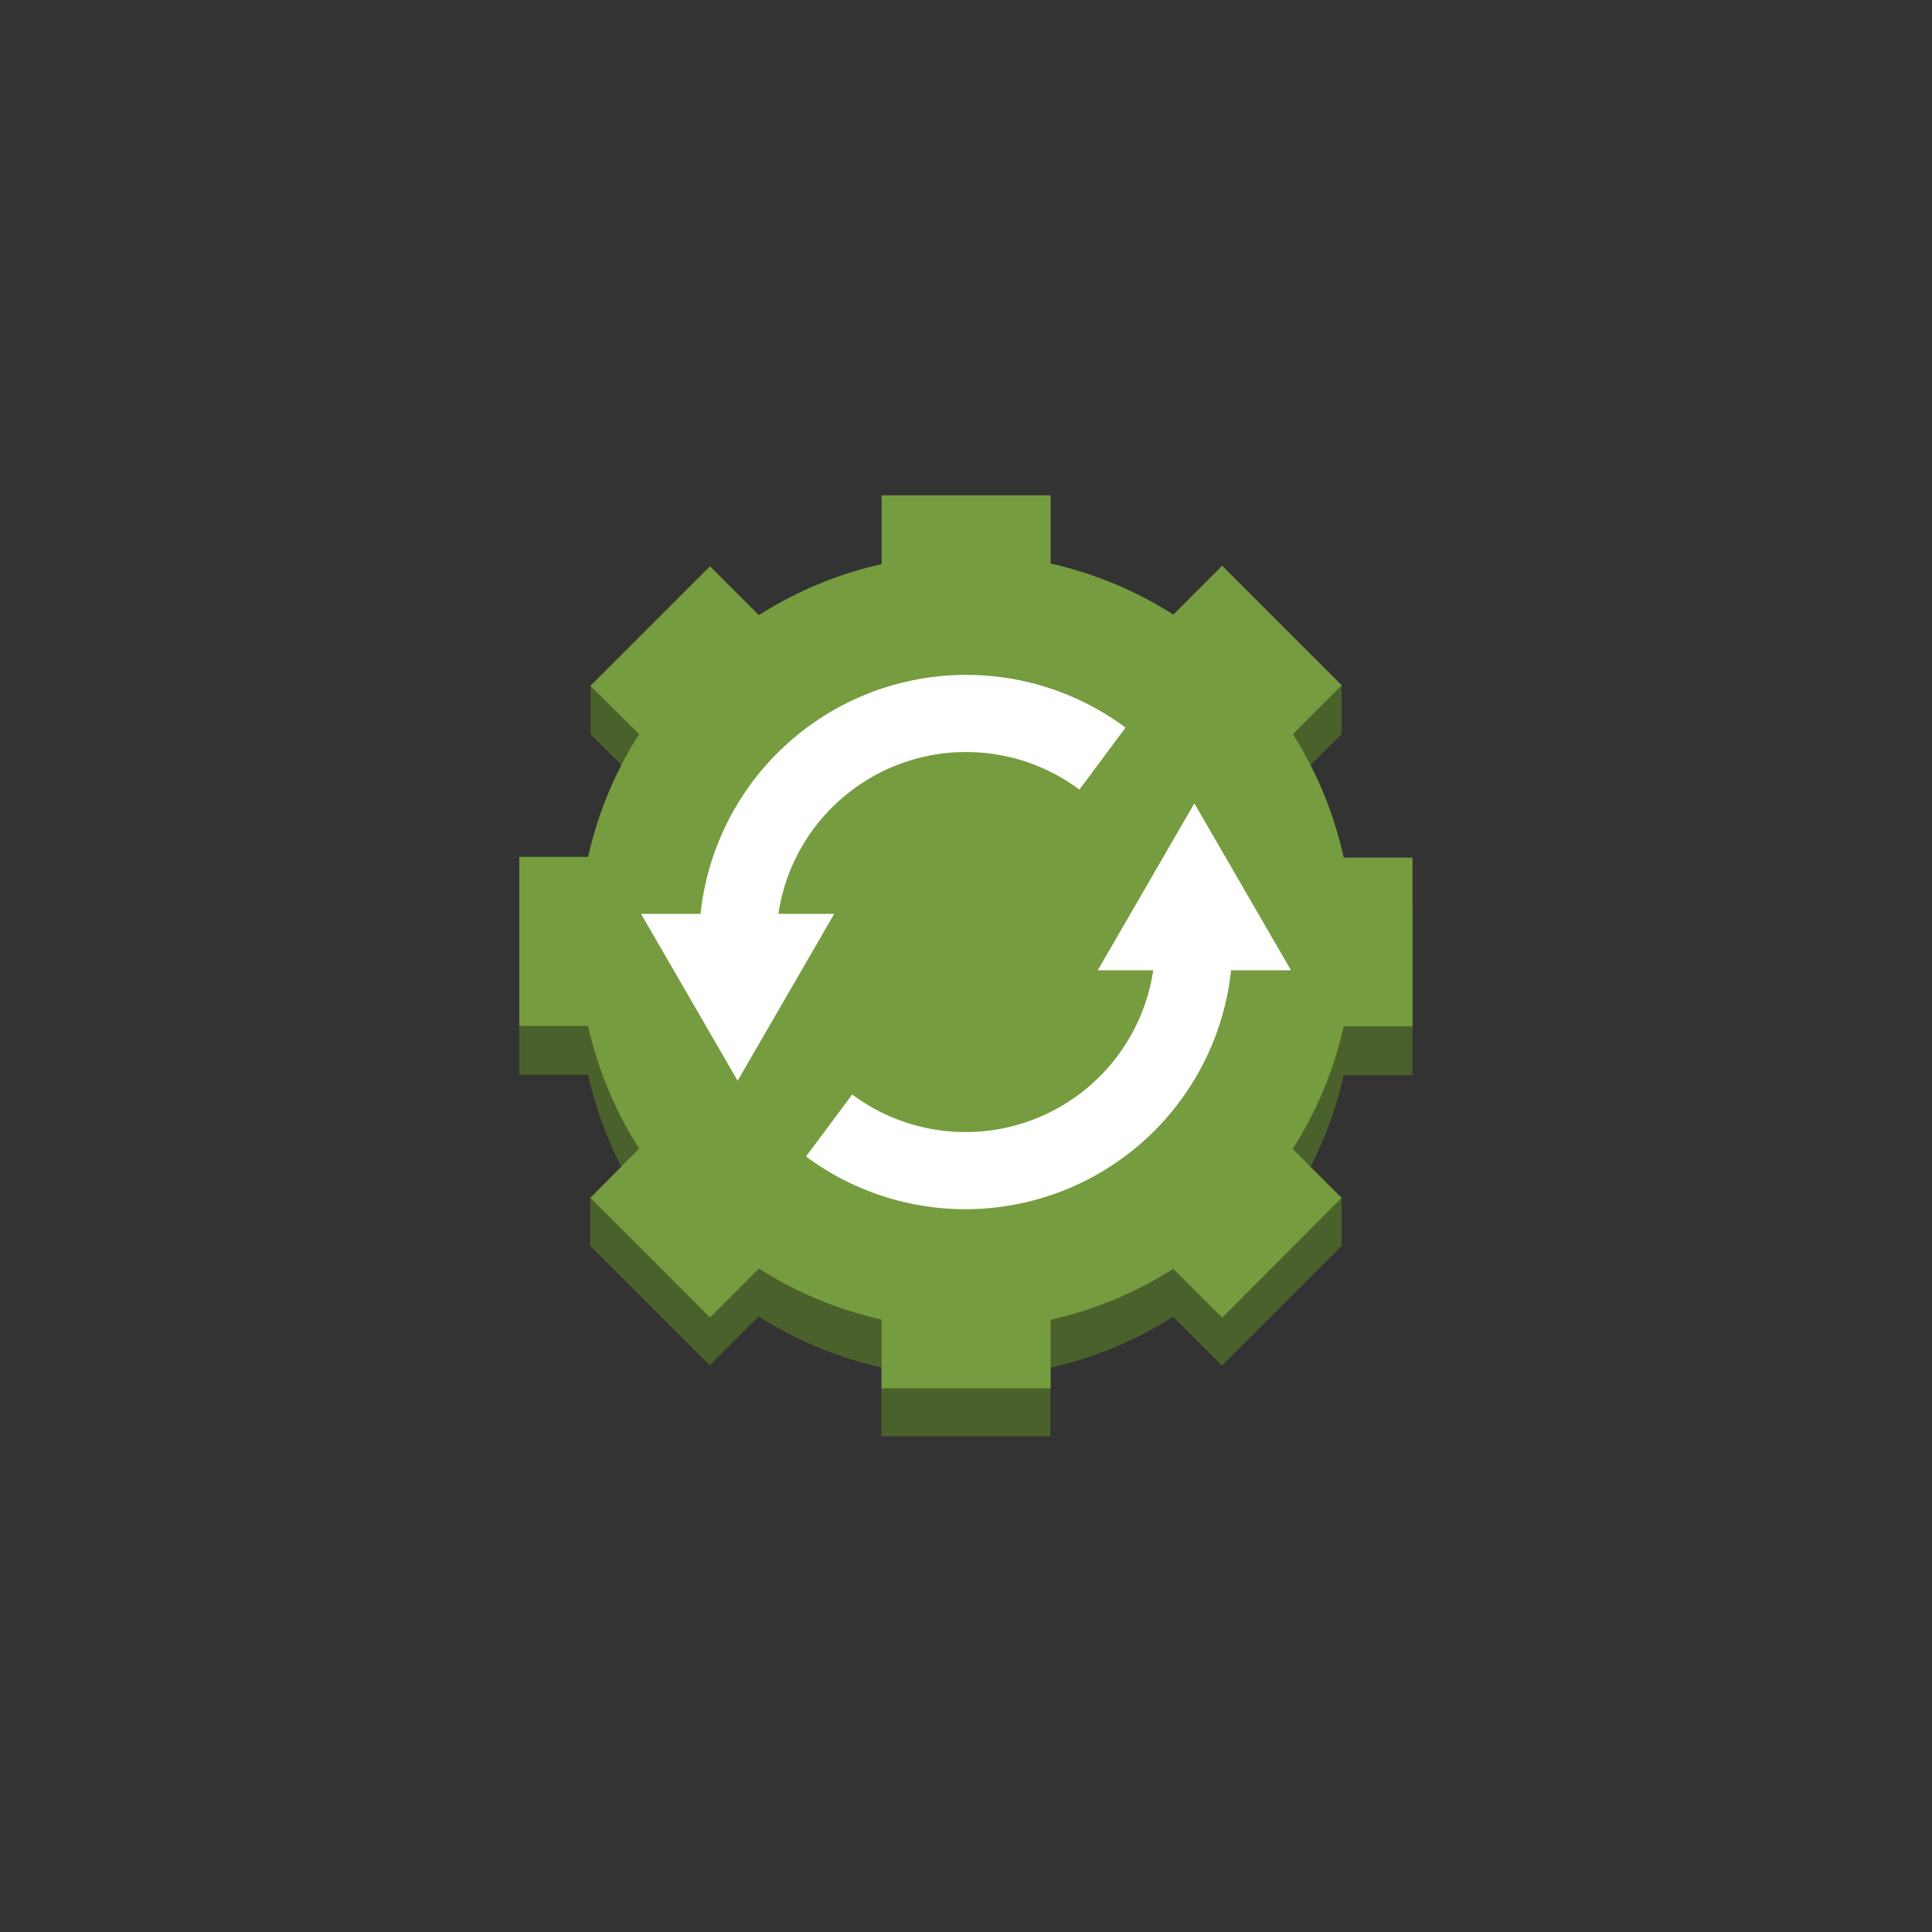 <svg id="Layer_1" data-name="Layer 1" xmlns="http://www.w3.org/2000/svg" width="100" height="100" viewBox="0 0 100 100"><rect x="0" y="0" width="100" height="100" fill="#333333" stroke="none"/><defs><style>.cls-1{fill:#4b612c;}.cls-2{fill:#759c3e;}.cls-3{fill:#fff;}</style></defs><title>ManagementTools</title><path class="cls-1" d="M69.55,46.86a19.91,19.91,0,0,0-2.64-6.35L69.44,38V35.51l-8.71-1.18a19.9,19.9,0,0,0-6.35-2.64V30.49H45.63v1.19a19.9,19.9,0,0,0-6.35,2.64l-8.71,1.18V38l2.53,2.53a19.91,19.91,0,0,0-2.64,6.35H26.88v8.75h3.56A19.91,19.91,0,0,0,33.08,62l-2.53,0v2.48l6.19,6.19,2.53-2.53a19.9,19.9,0,0,0,6.35,2.64v3.56h8.75V70.79a19.9,19.9,0,0,0,6.35-2.64l2.53,2.53,6.19-6.19V62l-2.53,0a19.91,19.91,0,0,0,2.64-6.35h3.56V46.86ZM62.49,57.54a14,14,0,0,1-6.19,6.19,13.9,13.9,0,0,1-12.6,0,14,14,0,0,1-6.19-6.19,13.9,13.9,0,0,1,0-12.6,14,14,0,0,1,6.19-6.19,13.9,13.9,0,0,1,12.6,0,14,14,0,0,1,6.19,6.19,13.9,13.9,0,0,1,0,12.6Z"/><path class="cls-2" d="M69.55,44.39A19.91,19.91,0,0,0,66.92,38l2.53-2.53-6.19-6.19-2.53,2.53a19.9,19.9,0,0,0-6.35-2.64V25.64H45.63v3.56a19.9,19.9,0,0,0-6.35,2.64l-2.53-2.53-6.19,6.19L33.08,38a19.91,19.91,0,0,0-2.64,6.35H26.88v8.75h3.56a19.91,19.91,0,0,0,2.64,6.35L30.56,62l6.19,6.19,2.53-2.53a19.9,19.9,0,0,0,6.35,2.64v3.56h8.75V68.31a19.9,19.9,0,0,0,6.35-2.64l2.53,2.53L69.44,62l-2.53-2.53a19.91,19.91,0,0,0,2.64-6.35h3.56V44.39Z"/><path class="cls-3" d="M66.82,50.22l-5-8.64-5,8.64h2.87a9.82,9.82,0,0,1-15.58,6.43l-2.39,3.21a13.83,13.83,0,0,0,22-9.64Z"/><path class="cls-3" d="M40.29,47.3a9.82,9.82,0,0,1,15.58-6.43l2.39-3.21a13.83,13.83,0,0,0-22,9.64H33.18l5,8.64,5-8.64Z"/></svg>